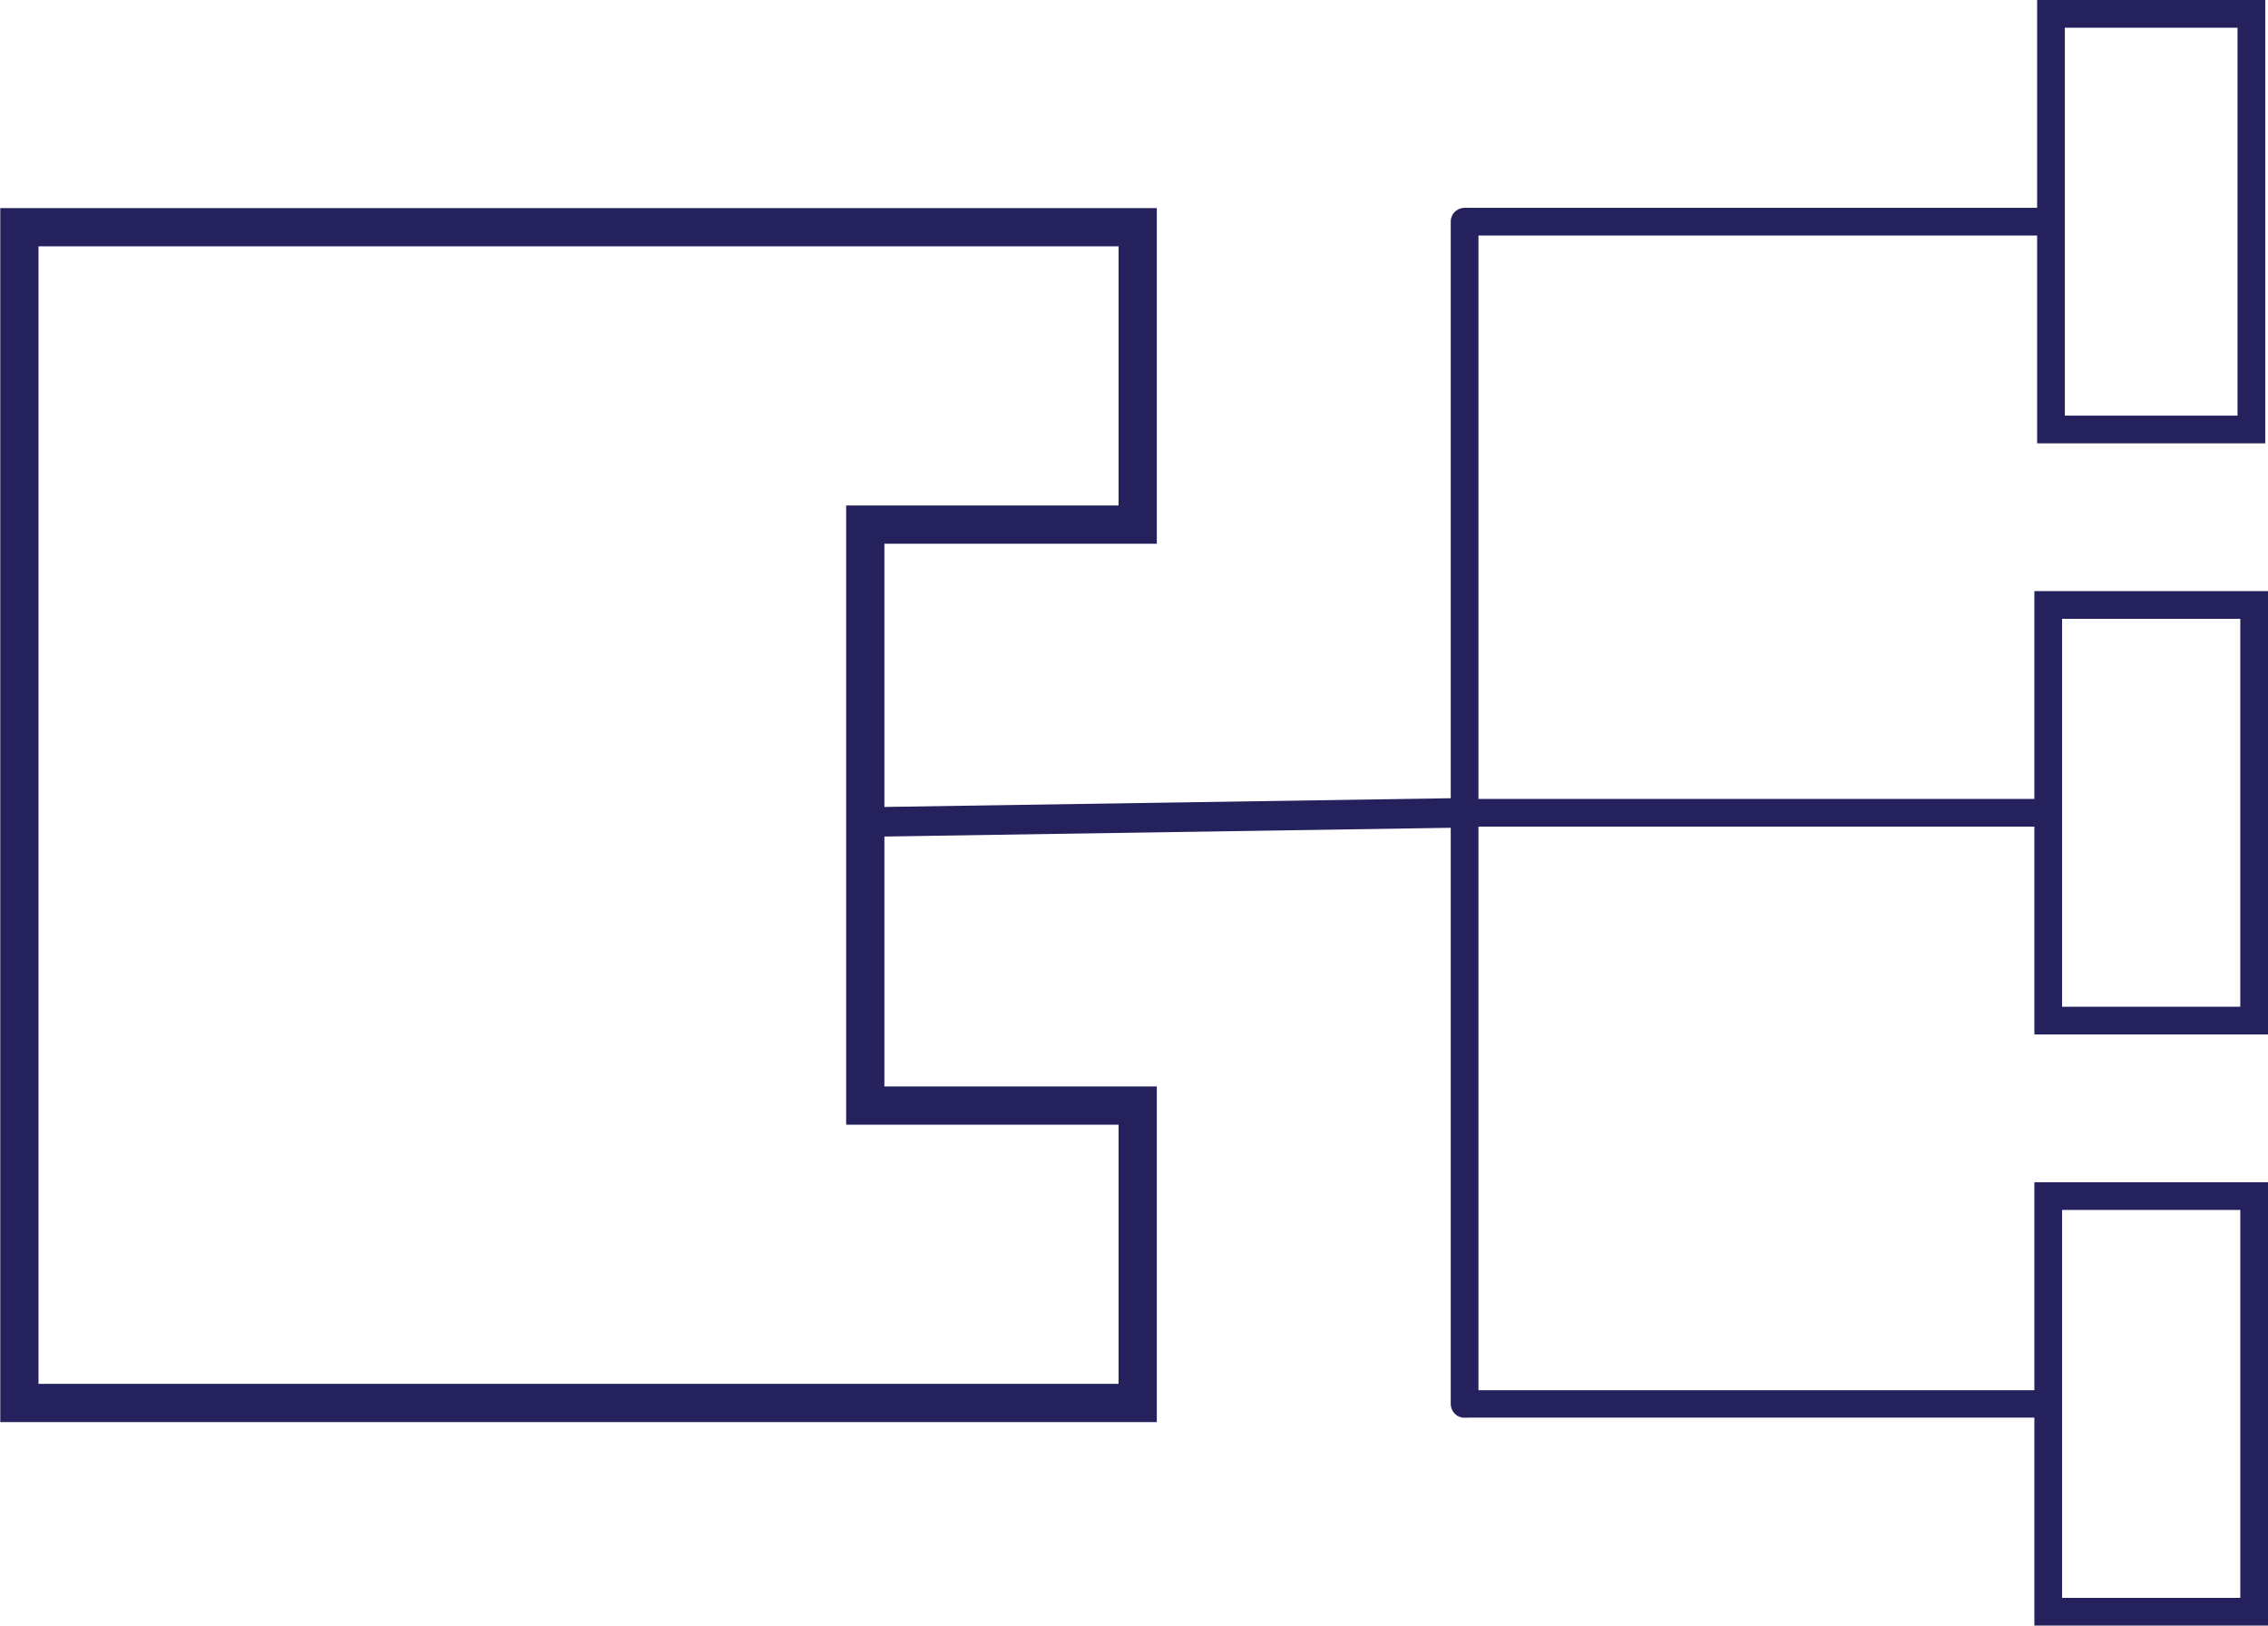 <?xml version="1.0" encoding="utf-8"?>
<!-- Generator: Adobe Illustrator 22.0.1, SVG Export Plug-In . SVG Version: 6.00 Build 0)  -->
<svg version="1.1" id="Layer_1" xmlns="http://www.w3.org/2000/svg" xmlns:xlink="http://www.w3.org/1999/xlink" x="0px" y="0px"
	 viewBox="0 0 245.6 176" style="enable-background:new 0 0 245.6 176;" xml:space="preserve">
<style type="text/css">
	.st0{fill:none;stroke:#25215D;stroke-width:3;stroke-miterlimit:10;}
	.st1{fill:none;stroke:#25215D;stroke-width:4.14;stroke-miterlimit:10;}
	.st2{fill:none;stroke:#25215D;stroke-width:3.2;stroke-miterlimit:10;}
	.st3{fill:none;stroke:#25215D;stroke-width:3;stroke-linecap:round;stroke-miterlimit:10;}
	.st4{fill:none;stroke:#25215D;stroke-width:2.966;stroke-linecap:round;stroke-miterlimit:10;}
</style>
<g>
	<rect x="221.8" y="65.5" class="st0" width="22.3" height="45"/>
	<rect x="221.8" y="129.5" class="st0" width="22.3" height="45"/>
	<polygon class="st1" points="93.7,56.8 123.2,56.8 123.2,24.6 2.1,24.6 2.1,151.9 123.2,151.9 123.2,119.7 93.7,119.7 	"/>
	<rect x="222.1" y="1.5" class="st0" width="21.7" height="45"/>
	<line class="st2" x1="93.7" y1="89" x2="158.6" y2="88"/>
	<line class="st3" x1="158.6" y1="152" x2="158.6" y2="24"/>
	<line class="st0" x1="158.6" y1="24" x2="221.6" y2="24"/>
	<line class="st0" x1="159.1" y1="88" x2="222.1" y2="88"/>
	<line class="st4" x1="159" y1="152" x2="220.6" y2="152"/>
</g>
</svg>
